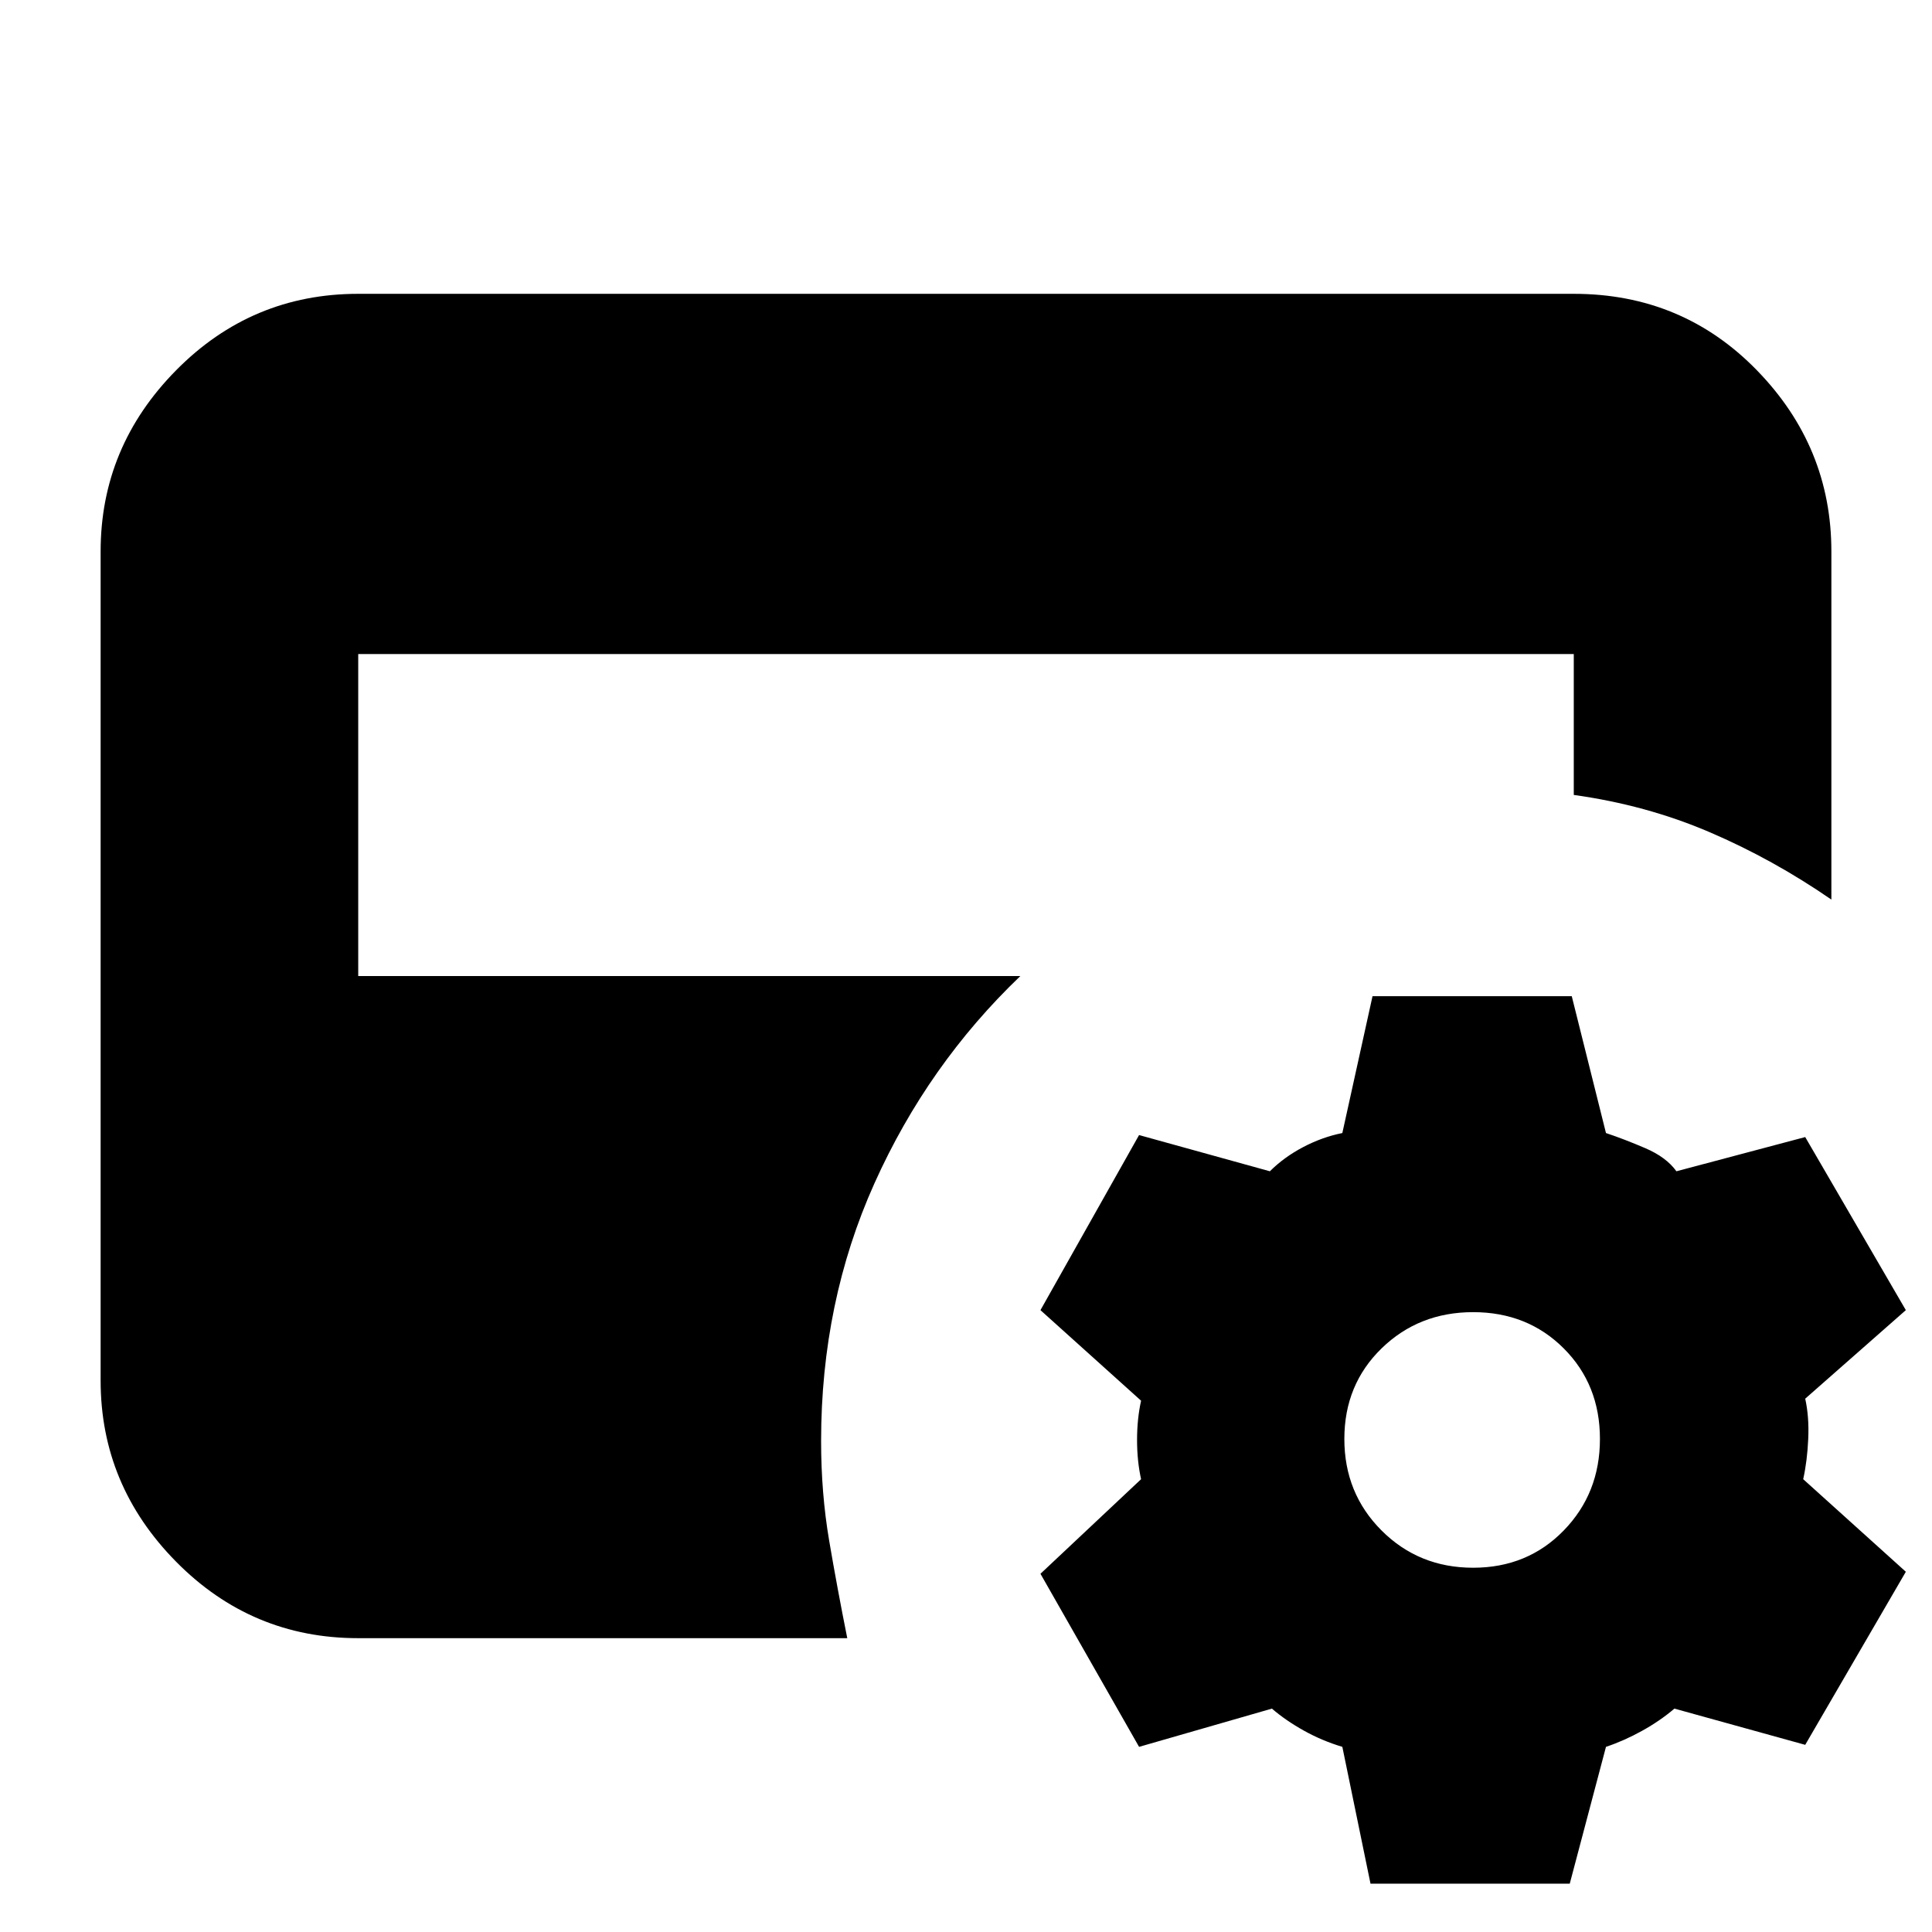 <svg xmlns="http://www.w3.org/2000/svg" height="20" viewBox="0 -960 960 960" width="20"><path d="m681-24-14-68q-10-3-19-8t-16-11l-66 19-49-86 50-47q-2-9-2-19.5t2-19.5l-50-45 49-87 65 18q7-7 16.5-12t19.5-7l15-68h99l17 68q9 3 19.5 7.5T833-378l64-17 50 86-50 44q2 9 1.5 20t-2.5 20l51 46-50 86-65-18q-7 6-16 11t-18 8l-18 68h-99Zm51-157q27 0 45-18.5t18-45.5q0-27-18-45t-45-18q-27 0-45.5 18T668-245q0 27 18.5 45.5T732-181Zm-554 35q-53 0-90.5-38T50-274v-412q0-52 37.5-90t90.5-38h604q54 0 91 38t37 90v173q-29-20-60.5-33.5T782-565v-70H178v160h329q-46 44-72.5 103T408-244q0 26 4 49.5t9 48.5H178Z"/></svg>